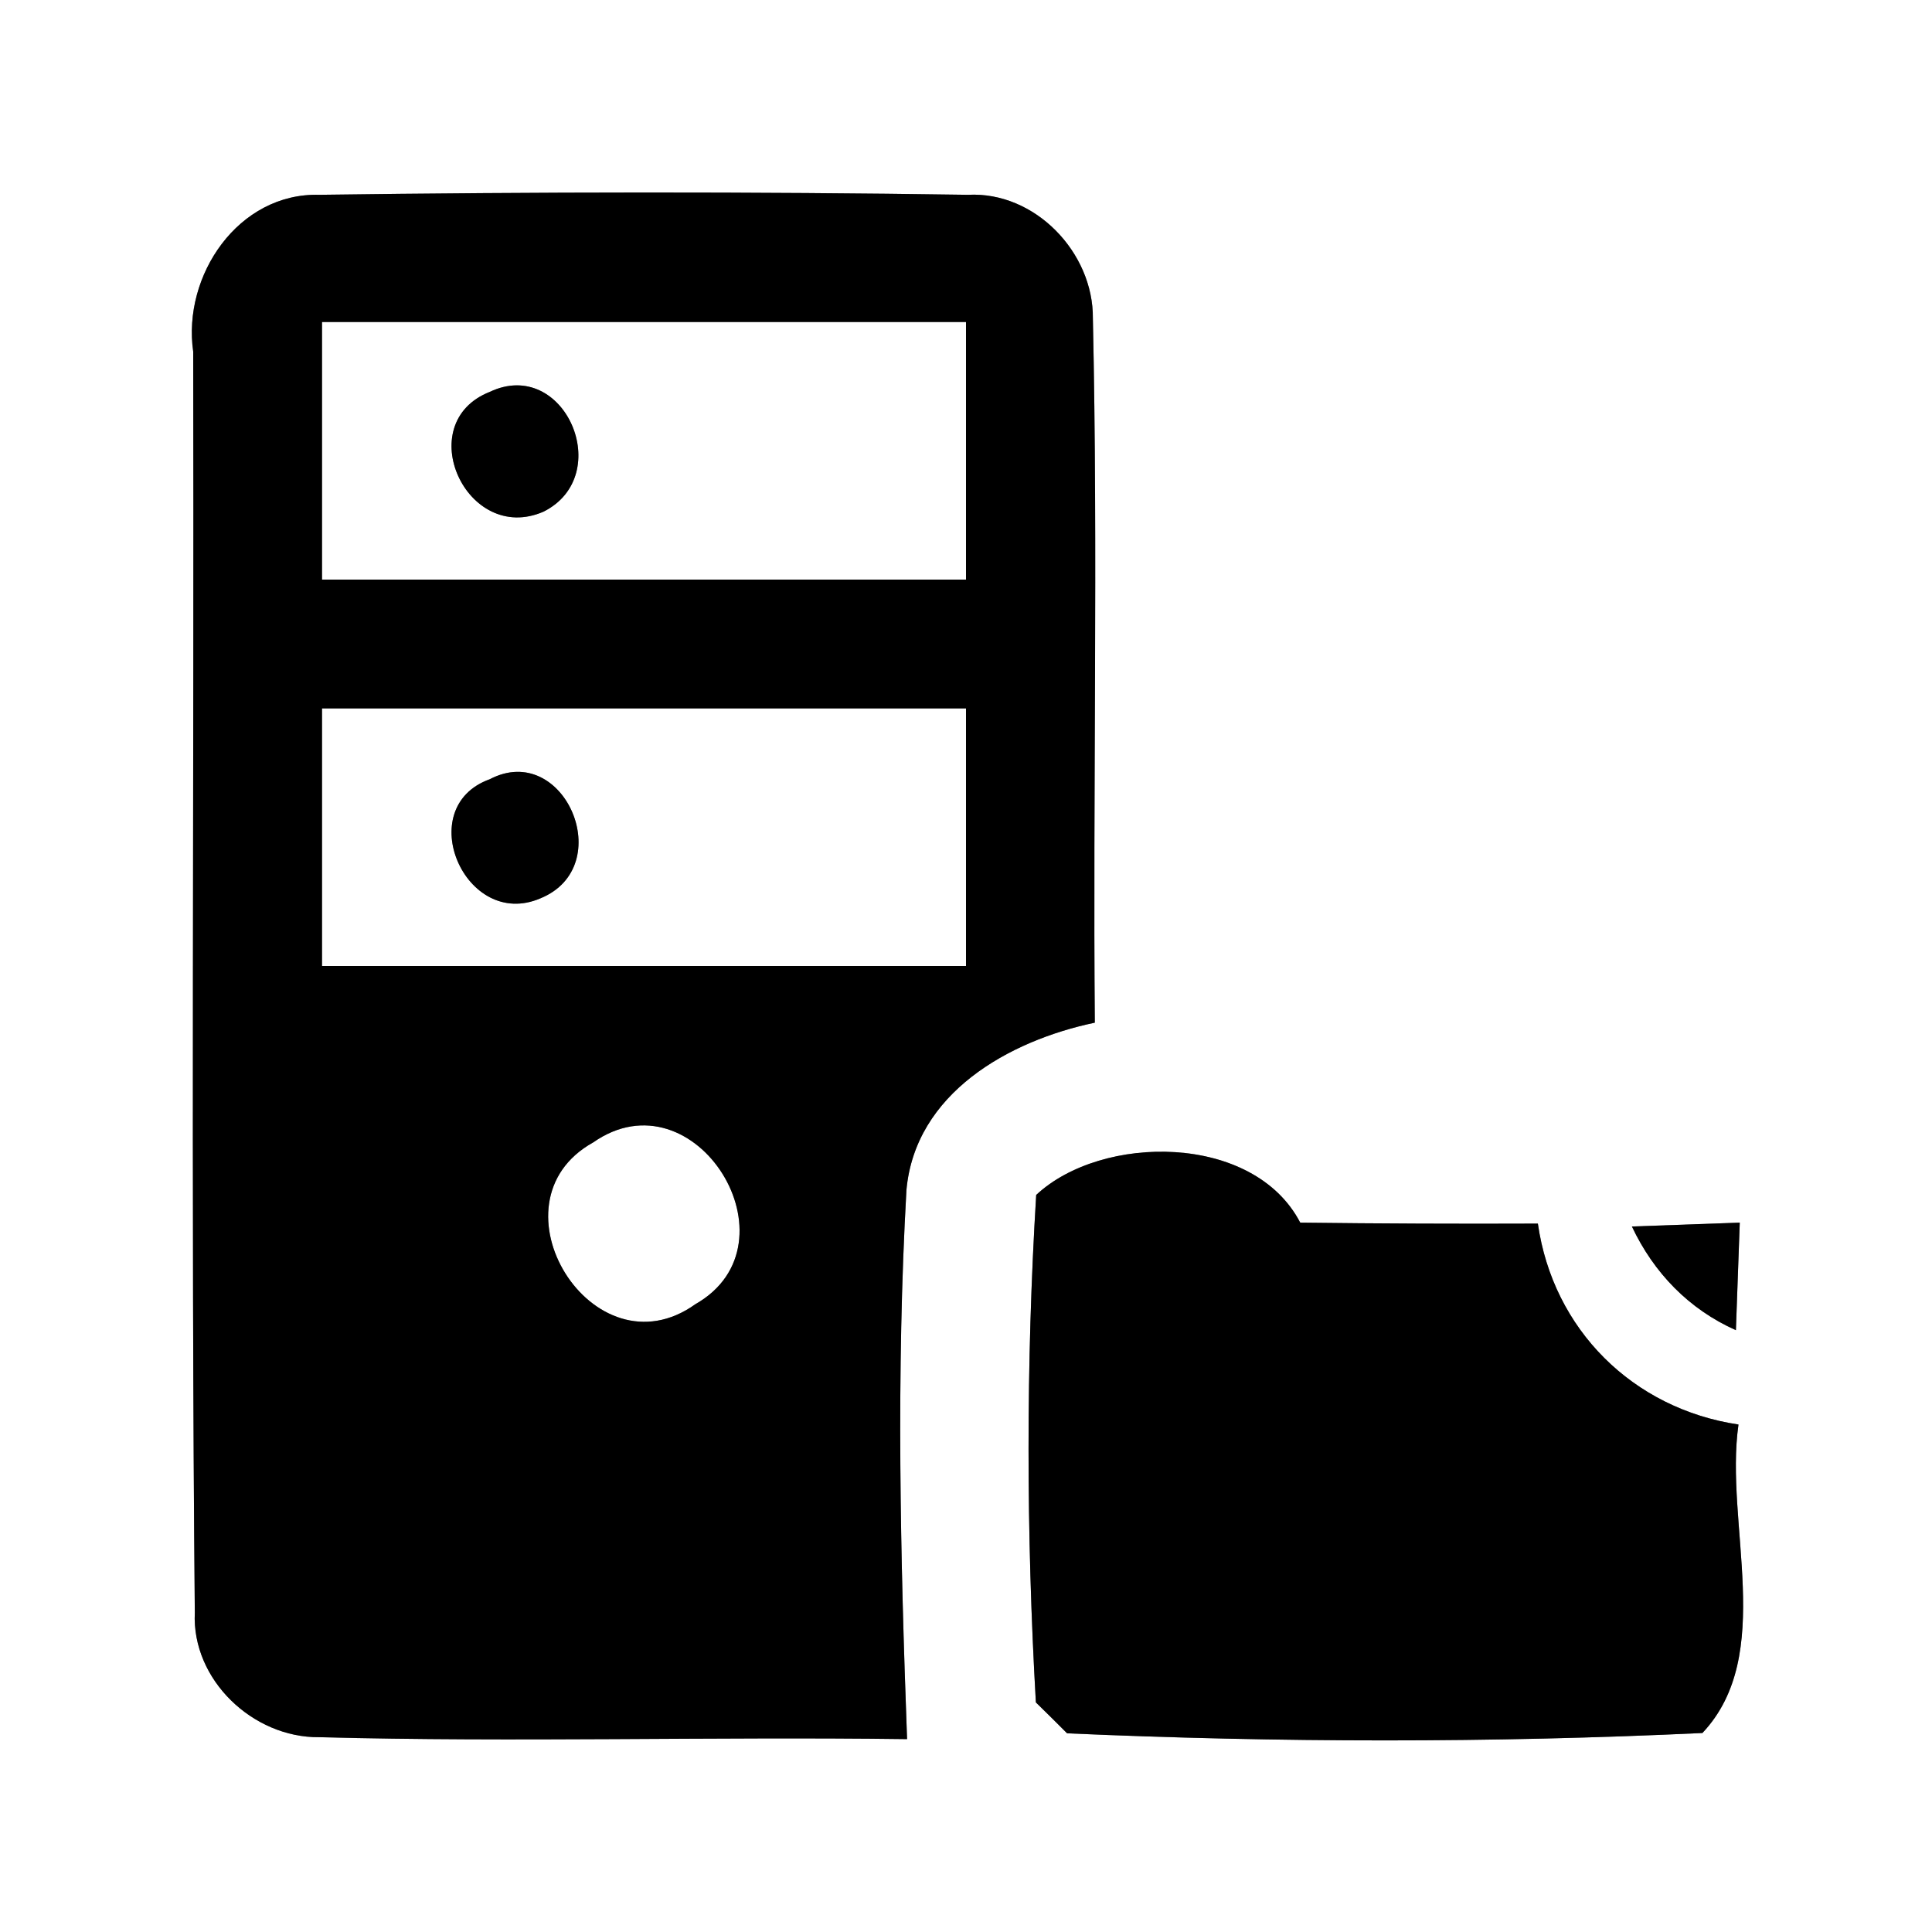 <?xml version="1.0" encoding="UTF-8" ?>
<!DOCTYPE svg PUBLIC "-//W3C//DTD SVG 1.1//EN" "http://www.w3.org/Graphics/SVG/1.1/DTD/svg11.dtd">
<svg width="60pt" height="60pt" viewBox="0 0 60 60" version="1.1" xmlns="http://www.w3.org/2000/svg">
<rect x="0" y="0" width="60" height="60" fill="#808080" stroke="none"/>
<g id="#ffffffff">
<path fill="#ffffff" opacity="1.00" d=" M 0.00 0.00 L 60.00 0.00 L 60.00 60.00 L 0.00 60.00 L 0.00 0.00 M 6.00 10.92 C 6.03 23.98 5.93 37.03 6.05 50.08 C 5.95 52.17 7.86 53.97 9.91 53.95 C 15.99 54.11 22.09 53.93 28.17 54.01 C 27.96 48.33 27.83 42.63 28.15 36.96 C 28.42 33.95 31.33 32.32 34.00 31.76 C 33.94 24.47 34.10 17.17 33.94 9.89 C 33.96 7.84 32.14 5.94 30.06 6.05 C 23.35 5.95 16.63 5.96 9.92 6.05 C 7.40 5.98 5.66 8.56 6.00 10.92 M 32.18 37.11 C 31.86 42.35 31.87 47.63 32.17 52.87 C 32.42 53.11 32.90 53.59 33.14 53.83 C 39.70 54.12 46.31 54.13 52.87 53.82 C 55.16 51.39 53.55 47.33 53.99 44.24 C 50.71 43.75 48.23 41.29 47.76 38.00 C 45.30 38.01 42.84 38.00 40.38 37.97 C 38.93 35.18 34.21 35.21 32.18 37.11 M 50.68 38.09 C 51.36 39.53 52.45 40.66 53.91 41.31 C 53.94 40.48 54.00 38.81 54.03 37.97 C 53.19 38.00 51.52 38.06 50.68 38.09 Z" />
<path fill="#ffffff" opacity="1.00" d=" M 10.00 10.00 C 16.67 10.00 23.33 10.00 30.00 10.00 C 30.00 12.67 30.00 15.33 30.00 18.00 C 23.33 18.00 16.67 18.00 10.00 18.00 C 10.00 15.33 10.00 12.67 10.00 10.00 M 15.21 12.17 C 12.76 13.14 14.49 16.93 16.88 15.89 C 19.13 14.76 17.53 11.07 15.21 12.17 Z" />
<path fill="#ffffff" opacity="1.00" d=" M 10.00 22.00 C 16.67 22.00 23.33 22.00 30.00 22.00 C 30.00 24.67 30.00 27.33 30.00 30.00 C 23.33 30.00 16.67 30.00 10.00 30.00 C 10.00 27.33 10.00 24.67 10.00 22.00 M 15.21 24.20 C 12.79 25.07 14.45 28.90 16.78 27.90 C 19.21 26.91 17.52 22.99 15.21 24.20 Z" />
<path fill="#ffffff" opacity="1.00" d=" M 18.42 35.48 C 21.59 33.26 24.90 38.62 21.60 40.50 C 18.42 42.78 15.06 37.35 18.42 35.48 Z" />
</g>
<g id="#000000ff">
<path fill="#000000" opacity="1.00" d=" M 6.00 10.92 C 5.66 8.56 7.40 5.98 9.92 6.05 C 16.63 5.96 23.35 5.95 30.06 6.05 C 32.14 5.94 33.96 7.84 33.94 9.89 C 34.10 17.17 33.94 24.47 34.00 31.76 C 31.33 32.32 28.42 33.95 28.15 36.96 C 27.83 42.63 27.96 48.33 28.17 54.01 C 22.09 53.93 15.99 54.11 9.91 53.95 C 7.86 53.97 5.95 52.17 6.05 50.08 C 5.93 37.03 6.03 23.98 6.00 10.92 M 10.00 10.00 C 10.00 12.67 10.00 15.33 10.00 18.00 C 16.67 18.00 23.33 18.00 30.00 18.00 C 30.00 15.33 30.00 12.67 30.00 10.00 C 23.33 10.00 16.67 10.00 10.00 10.00 M 10.00 22.00 C 10.00 24.67 10.00 27.33 10.00 30.00 C 16.67 30.00 23.33 30.00 30.00 30.00 C 30.00 27.33 30.00 24.67 30.00 22.00 C 23.33 22.00 16.67 22.00 10.00 22.00 M 18.42 35.48 C 15.06 37.35 18.42 42.78 21.60 40.50 C 24.90 38.62 21.59 33.26 18.42 35.48 Z" />
<path fill="#000000" opacity="1.00" d=" M 15.21 12.17 C 17.53 11.07 19.13 14.76 16.88 15.89 C 14.49 16.93 12.76 13.14 15.21 12.17 Z" />
<path fill="#000000" opacity="1.00" d=" M 15.21 24.20 C 17.52 22.99 19.21 26.91 16.78 27.90 C 14.45 28.90 12.79 25.07 15.21 24.20 Z" />
<path fill="#000000" opacity="1.00" d=" M 32.18 37.11 C 34.21 35.21 38.93 35.18 40.38 37.97 C 42.84 38.00 45.30 38.01 47.76 38.00 C 48.23 41.29 50.71 43.75 53.99 44.24 C 53.55 47.33 55.16 51.39 52.87 53.82 C 46.31 54.13 39.70 54.12 33.14 53.83 C 32.90 53.59 32.42 53.11 32.17 52.87 C 31.87 47.63 31.86 42.35 32.18 37.11 Z" />
<path fill="#000000" opacity="1.00" d=" M 50.68 38.09 C 51.52 38.06 53.19 38.00 54.03 37.97 C 54.00 38.81 53.94 40.48 53.91 41.31 C 52.45 40.66 51.36 39.53 50.68 38.09 Z" />
</g>
</svg>
